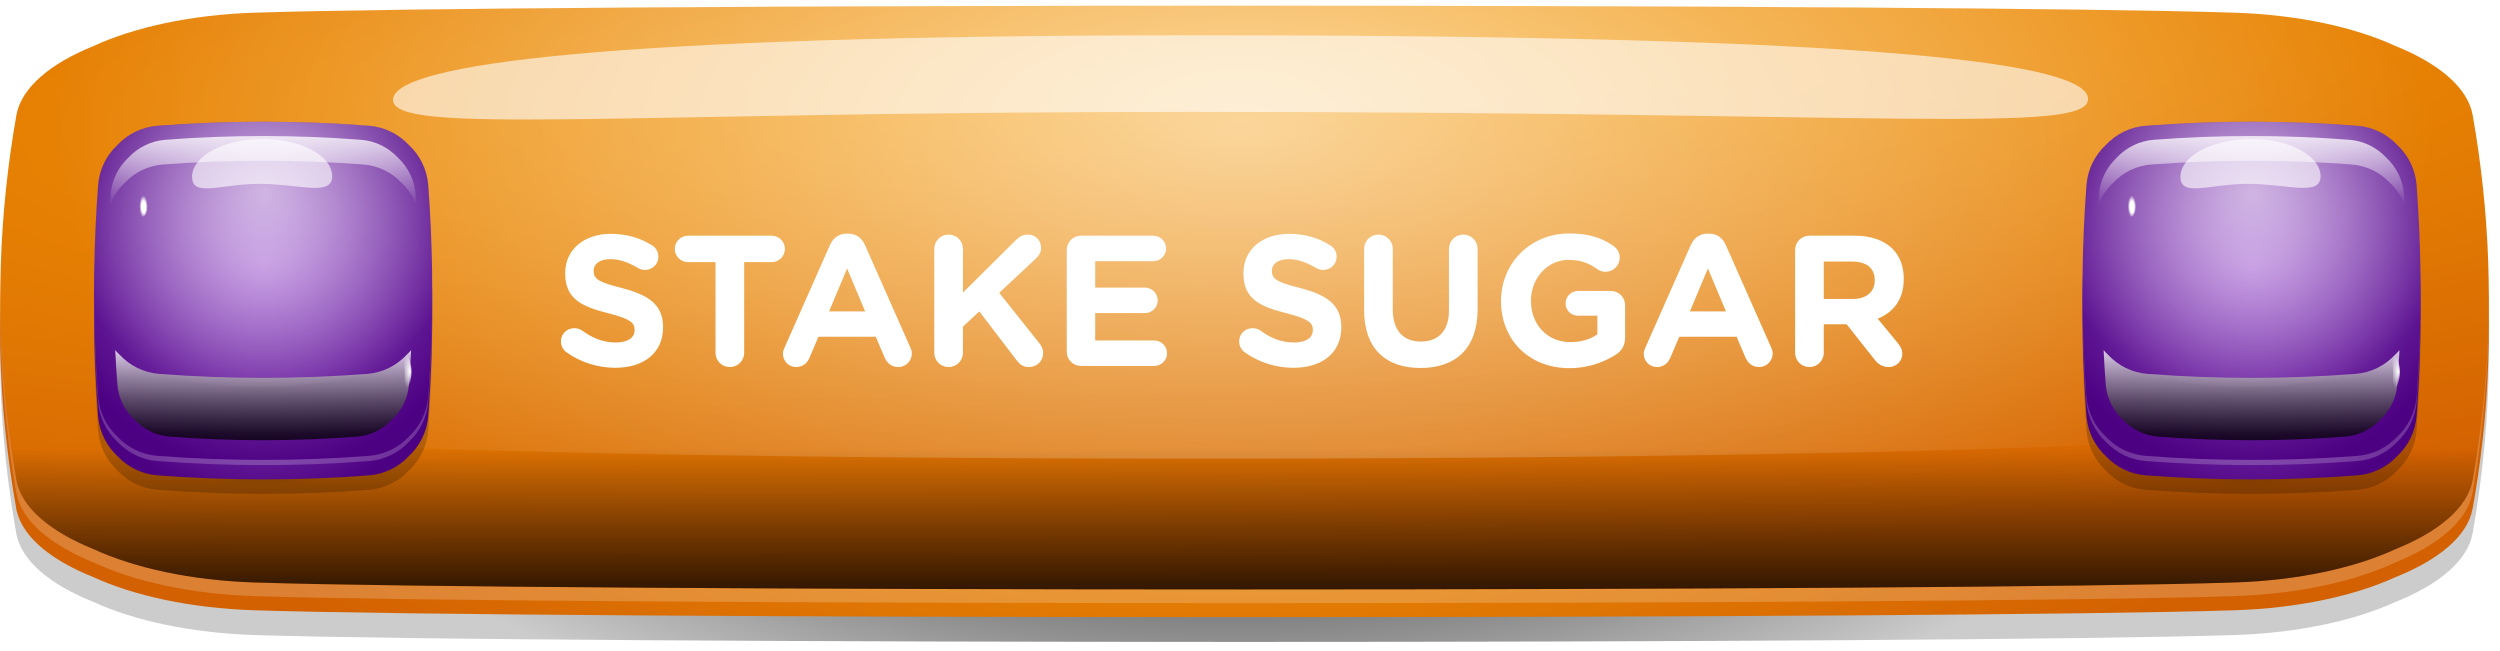 <svg width="215" height="56" viewBox="0 0 215 56" fill="none" xmlns="http://www.w3.org/2000/svg">
<path d="M214.031 31.172C214.031 32.373 213.981 33.572 213.921 34.782C213.801 37.153 213.581 39.523 213.261 41.892C213.081 43.222 212.881 44.553 212.641 45.883C212.221 48.212 209.741 50.282 205.991 51.773C202.491 53.373 197.651 54.432 192.181 54.612C167.911 55.403 46.141 55.403 21.861 54.612C16.391 54.432 11.551 53.373 8.051 51.773C4.301 50.282 1.821 48.212 1.401 45.883C1.241 45.002 1.101 44.123 0.971 43.242C0.581 40.653 0.311 38.053 0.161 35.462C0.071 33.992 0.021 32.513 0.011 31.043C-0.009 29.992 0.011 28.942 0.041 27.892V27.852C0.091 26.343 0.171 24.823 0.291 23.312C0.391 22.102 0.511 20.892 0.661 19.692C0.861 18.062 1.111 16.433 1.401 14.803C1.621 13.572 2.411 12.422 3.661 11.383C4.781 10.453 6.271 9.612 8.041 8.912C11.541 7.312 16.381 6.252 21.851 6.072C46.131 5.282 167.901 5.282 192.171 6.072C197.641 6.252 202.481 7.312 205.981 8.912C208.241 9.812 210.041 10.912 211.201 12.172C211.971 12.992 212.471 13.883 212.631 14.812C212.941 16.532 213.201 18.242 213.401 19.962C213.561 21.253 213.691 22.543 213.781 23.832C213.881 25.142 213.951 26.442 213.991 27.753C214.031 28.902 214.041 30.043 214.031 31.183V31.172Z" fill="url(#paint0_radial_2012_20836)"/>
<path d="M213.931 32.553C213.871 33.803 213.781 35.062 213.661 36.312C213.461 38.453 213.181 40.593 212.821 42.733C212.761 43.072 212.701 43.413 212.641 43.752C212.221 46.083 209.741 48.153 205.991 49.642C202.491 51.242 197.651 52.303 192.181 52.483C167.911 53.273 46.141 53.273 21.861 52.483C16.391 52.303 11.551 51.242 8.051 49.642C4.491 48.222 2.081 46.292 1.481 44.102C1.441 43.983 1.421 43.873 1.401 43.752C1.001 41.523 0.691 39.292 0.461 37.062C0.311 35.593 0.191 34.112 0.121 32.642C0.011 30.723 -0.019 28.802 0.011 26.872V26.843C0.021 26.372 0.031 25.892 0.051 25.422C0.091 24.082 0.171 22.753 0.271 21.413C0.461 18.962 0.761 16.503 1.161 14.053C1.241 13.592 1.311 13.123 1.401 12.662C1.821 10.332 4.301 8.262 8.051 6.772C11.551 5.172 16.391 4.112 21.861 3.932C46.141 3.142 167.911 3.142 192.181 3.932C197.651 4.112 202.491 5.172 205.991 6.772C209.741 8.262 212.221 10.332 212.641 12.662C212.751 13.273 212.851 13.883 212.951 14.492C213.321 16.812 213.591 19.133 213.781 21.453C213.891 22.892 213.971 24.332 214.011 25.773C214.011 26.003 214.031 26.233 214.031 26.473V26.552C214.071 28.552 214.031 30.552 213.931 32.542V32.553Z" fill="url(#paint1_radial_2012_20836)"/>
<g style="mix-blend-mode:hard-light" opacity="0.2">
<path d="M212.641 10.742C212.221 8.372 209.741 6.262 205.991 4.742C202.491 3.112 197.651 2.032 192.181 1.852C167.911 1.042 46.131 1.042 21.861 1.852C16.391 2.032 11.551 3.112 8.051 4.742C4.311 6.262 1.821 8.362 1.401 10.742C-0.449 21.282 -0.449 31.832 1.401 42.373C1.821 44.742 4.301 46.852 8.051 48.373C11.551 50.002 16.391 51.083 21.861 51.263C46.131 52.072 167.911 52.072 192.181 51.263C197.651 51.083 202.491 50.002 205.991 48.373C209.731 46.852 212.221 44.752 212.641 42.373C214.491 31.832 214.491 21.282 212.641 10.742Z" fill="white"/>
</g>
<path d="M213.511 35.233C213.291 37.252 213.001 39.263 212.651 41.282C212.231 43.642 209.751 45.722 206.001 47.233C202.501 48.843 197.661 49.913 192.191 50.093C167.921 50.892 46.141 50.892 21.871 50.093C16.401 49.913 11.561 48.843 8.061 47.233C4.311 45.722 1.831 43.642 1.411 41.282C1.081 39.422 0.811 37.553 0.601 35.682C-0.379 27.093 -0.109 18.492 1.411 9.902C1.831 7.552 4.311 5.462 8.061 3.952C11.561 2.342 16.401 1.272 21.871 1.092C46.141 0.292 167.921 0.292 192.191 1.092C197.661 1.272 202.501 2.342 206.001 3.952C209.751 5.462 212.231 7.542 212.651 9.902C214.141 18.343 214.441 26.793 213.511 35.233Z" fill="url(#paint2_radial_2012_20836)"/>
<g style="mix-blend-mode:soft-light" opacity="0.75">
<path d="M213.511 35.232C213.291 37.252 213.001 39.262 212.651 41.282C212.231 43.642 209.751 45.722 206.001 47.232C202.501 48.842 197.661 49.912 192.191 50.092C167.921 50.892 46.141 50.892 21.871 50.092C16.401 49.912 11.561 48.842 8.061 47.232C4.311 45.722 1.831 43.642 1.411 41.282C1.081 39.422 0.811 37.552 0.601 35.682C-0.379 27.092 -0.109 18.492 1.411 9.902C1.831 7.552 4.311 5.462 8.061 3.952C11.561 2.342 16.401 1.272 21.871 1.092C46.141 0.292 167.921 0.292 192.191 1.092C197.661 1.272 202.501 2.342 206.001 3.952C209.751 5.462 212.231 7.542 212.651 9.902C214.141 18.342 214.441 26.792 213.511 35.232Z" fill="url(#paint3_linear_2012_20836)"/>
</g>
<path style="mix-blend-mode:overlay" opacity="0.6" d="M214.031 25.793C214.031 26.023 214.031 26.253 214.031 26.483V26.562C214.031 26.953 214.011 27.343 214.001 27.742C213.971 28.863 213.921 29.973 213.841 31.082C213.811 31.543 213.771 31.992 213.741 32.453C213.681 33.163 213.611 33.883 213.531 34.602C213.521 34.703 213.511 34.803 213.501 34.903C212.681 35.023 211.871 35.153 211.061 35.263C206.771 35.892 202.481 36.443 198.191 36.932C196.681 37.102 195.161 37.263 193.651 37.422C167.891 40.042 44.591 40.142 18.771 37.583C17.401 37.453 16.031 37.303 14.651 37.153C10.781 36.733 6.911 36.242 3.041 35.693C2.221 35.583 1.411 35.462 0.601 35.343C0.601 35.303 0.601 35.252 0.581 35.212C0.481 34.312 0.391 33.422 0.321 32.523C0.271 31.992 0.241 31.462 0.201 30.942C0.131 29.922 0.081 28.913 0.051 27.892V27.852C0.051 27.532 0.031 27.203 0.021 26.883V26.852C0.021 26.383 0.001 25.922 0.001 25.453C0.001 24.773 0.001 24.093 0.031 23.413C0.051 22.782 0.071 22.152 0.101 21.523C0.121 20.983 0.151 20.453 0.191 19.913C0.311 18.012 0.491 16.113 0.741 14.213C0.831 13.533 0.921 12.863 1.021 12.182C1.141 11.393 1.271 10.592 1.411 9.792C1.831 7.462 4.311 5.392 8.061 3.902C11.561 2.302 16.401 1.242 21.871 1.062C46.151 0.272 167.921 0.272 192.191 1.062C197.661 1.242 202.511 2.302 206.001 3.902C209.751 5.392 212.231 7.462 212.651 9.792C212.831 10.773 212.991 11.752 213.131 12.723C213.221 13.363 213.311 13.992 213.381 14.633C213.611 16.462 213.781 18.293 213.891 20.122C213.921 20.593 213.941 21.052 213.961 21.523C214.001 22.312 214.021 23.093 214.041 23.883C214.041 24.512 214.041 25.142 214.041 25.773L214.031 25.793Z" fill="url(#paint4_radial_2012_20836)"/>
<g style="mix-blend-mode:soft-light" opacity="0.6">
<path d="M179.571 8.502C179.601 11.553 162.711 9.622 102.221 9.622C52.611 9.622 33.831 11.643 33.801 8.592C33.771 5.542 51.891 3.032 103.181 3.032C162.001 3.032 179.541 5.452 179.571 8.502Z" fill="white"/>
</g>
<path d="M52.911 31.63C51.439 31.63 49.951 31.182 48.703 30.286C48.431 30.094 48.239 29.742 48.239 29.358C48.239 28.718 48.751 28.222 49.391 28.222C49.711 28.222 49.935 28.334 50.095 28.446C50.943 29.07 51.871 29.454 52.959 29.454C53.967 29.454 54.575 29.054 54.575 28.398V28.366C54.575 27.742 54.191 27.422 52.319 26.942C50.063 26.366 48.607 25.742 48.607 23.518V23.486C48.607 21.454 50.239 20.11 52.527 20.11C53.887 20.11 55.071 20.462 56.079 21.102C56.351 21.262 56.623 21.598 56.623 22.078C56.623 22.718 56.111 23.214 55.471 23.214C55.231 23.214 55.039 23.15 54.847 23.038C54.031 22.558 53.263 22.286 52.495 22.286C51.551 22.286 51.055 22.718 51.055 23.262V23.294C51.055 24.03 51.535 24.27 53.471 24.766C55.743 25.358 57.023 26.174 57.023 28.126V28.158C57.023 30.382 55.327 31.63 52.911 31.63ZM61.535 30.334V22.542H59.167C58.543 22.542 58.031 22.03 58.031 21.406C58.031 20.782 58.543 20.27 59.167 20.27H66.367C66.991 20.27 67.503 20.782 67.503 21.406C67.503 22.03 66.991 22.542 66.367 22.542H63.999V30.334C63.999 31.022 63.455 31.566 62.767 31.566C62.079 31.566 61.535 31.022 61.535 30.334ZM67.331 30.414C67.331 30.238 67.395 30.062 67.475 29.886L71.379 21.07C71.651 20.462 72.147 20.094 72.819 20.094H72.963C73.635 20.094 74.115 20.462 74.387 21.07L78.291 29.886C78.371 30.062 78.419 30.222 78.419 30.382C78.419 31.038 77.907 31.566 77.251 31.566C76.675 31.566 76.291 31.23 76.067 30.718L75.315 28.958H70.387L69.603 30.798C69.395 31.278 68.979 31.566 68.467 31.566C67.827 31.566 67.331 31.054 67.331 30.414ZM71.299 26.782H74.403L72.851 23.086L71.299 26.782ZM80.349 30.334V21.406C80.349 20.718 80.893 20.174 81.581 20.174C82.269 20.174 82.813 20.718 82.813 21.406V25.166L87.357 20.654C87.661 20.35 87.965 20.174 88.397 20.174C89.085 20.174 89.533 20.702 89.533 21.31C89.533 21.694 89.357 21.982 89.085 22.238L85.933 25.182L89.373 29.502C89.565 29.742 89.709 29.998 89.709 30.366C89.709 31.054 89.181 31.566 88.461 31.566C87.981 31.566 87.693 31.326 87.421 30.974L84.221 26.782L82.813 28.094V30.334C82.813 31.022 82.269 31.566 81.581 31.566C80.893 31.566 80.349 31.022 80.349 30.334ZM92.972 31.47C92.284 31.47 91.74 30.926 91.74 30.238V21.502C91.74 20.814 92.284 20.27 92.972 20.27H99.18C99.788 20.27 100.284 20.766 100.284 21.374C100.284 21.982 99.788 22.462 99.18 22.462H94.188V24.734H98.46C99.068 24.734 99.564 25.23 99.564 25.838C99.564 26.446 99.068 26.926 98.46 26.926H94.188V29.278H99.26C99.868 29.278 100.364 29.774 100.364 30.382C100.364 30.99 99.868 31.47 99.26 31.47H92.972ZM111.239 31.63C109.767 31.63 108.279 31.182 107.031 30.286C106.759 30.094 106.567 29.742 106.567 29.358C106.567 28.718 107.079 28.222 107.719 28.222C108.039 28.222 108.263 28.334 108.423 28.446C109.271 29.07 110.199 29.454 111.287 29.454C112.295 29.454 112.903 29.054 112.903 28.398V28.366C112.903 27.742 112.519 27.422 110.647 26.942C108.391 26.366 106.935 25.742 106.935 23.518V23.486C106.935 21.454 108.567 20.11 110.855 20.11C112.215 20.11 113.399 20.462 114.407 21.102C114.679 21.262 114.951 21.598 114.951 22.078C114.951 22.718 114.439 23.214 113.799 23.214C113.559 23.214 113.367 23.15 113.175 23.038C112.359 22.558 111.591 22.286 110.823 22.286C109.879 22.286 109.383 22.718 109.383 23.262V23.294C109.383 24.03 109.863 24.27 111.799 24.766C114.071 25.358 115.351 26.174 115.351 28.126V28.158C115.351 30.382 113.655 31.63 111.239 31.63ZM122.162 31.646C119.154 31.646 117.314 29.966 117.314 26.67V21.406C117.314 20.718 117.858 20.174 118.546 20.174C119.234 20.174 119.778 20.718 119.778 21.406V26.606C119.778 28.43 120.69 29.374 122.194 29.374C123.698 29.374 124.61 28.462 124.61 26.686V21.406C124.61 20.718 125.154 20.174 125.842 20.174C126.53 20.174 127.074 20.718 127.074 21.406V26.59C127.074 29.982 125.17 31.646 122.162 31.646ZM134.975 31.662C131.487 31.662 129.087 29.214 129.087 25.902V25.87C129.087 22.686 131.567 20.078 134.959 20.078C136.655 20.078 137.775 20.462 138.783 21.166C139.023 21.342 139.295 21.678 139.295 22.158C139.295 22.83 138.751 23.374 138.079 23.374C137.727 23.374 137.503 23.246 137.327 23.118C136.655 22.638 135.935 22.35 134.879 22.35C133.087 22.35 131.663 23.934 131.663 25.838V25.87C131.663 27.918 133.071 29.422 135.055 29.422C135.951 29.422 136.751 29.198 137.375 28.75V27.15H135.711C135.119 27.15 134.639 26.686 134.639 26.094C134.639 25.502 135.119 25.022 135.711 25.022H138.527C139.215 25.022 139.759 25.566 139.759 26.254V28.974C139.759 29.694 139.487 30.19 138.895 30.542C137.983 31.102 136.655 31.662 134.975 31.662ZM141.362 30.414C141.362 30.238 141.426 30.062 141.506 29.886L145.41 21.07C145.682 20.462 146.178 20.094 146.85 20.094H146.994C147.666 20.094 148.146 20.462 148.418 21.07L152.322 29.886C152.402 30.062 152.45 30.222 152.45 30.382C152.45 31.038 151.938 31.566 151.282 31.566C150.706 31.566 150.322 31.23 150.098 30.718L149.346 28.958H144.418L143.634 30.798C143.426 31.278 143.01 31.566 142.498 31.566C141.858 31.566 141.362 31.054 141.362 30.414ZM145.33 26.782H148.434L146.882 23.086L145.33 26.782ZM154.38 30.334V21.502C154.38 20.814 154.924 20.27 155.612 20.27H159.5C160.924 20.27 162.028 20.67 162.764 21.406C163.388 22.03 163.724 22.91 163.724 23.966V23.998C163.724 25.758 162.844 26.846 161.484 27.406L163.196 29.486C163.436 29.79 163.596 30.046 163.596 30.43C163.596 31.118 163.02 31.566 162.428 31.566C161.868 31.566 161.5 31.294 161.212 30.926L158.812 27.886H156.844V30.334C156.844 31.022 156.3 31.566 155.612 31.566C154.924 31.566 154.38 31.022 154.38 30.334ZM156.844 25.71H159.34C160.54 25.71 161.228 25.07 161.228 24.126V24.094C161.228 23.038 160.492 22.494 159.292 22.494H156.844V25.71Z" fill="white"/>
<path d="M37.171 28.416C37.169 29.119 37.16 29.822 37.144 30.525C37.114 31.911 37.059 33.296 36.98 34.682C36.936 35.461 36.885 36.24 36.825 37.018C36.72 38.383 36.1 39.592 35.165 40.464C34.293 41.399 33.084 42.019 31.719 42.123C25.66 42.586 19.602 42.586 13.542 42.123C12.177 42.019 10.969 41.399 10.096 40.464C9.161 39.592 8.541 38.383 8.437 37.018C8.399 36.503 8.362 35.988 8.33 35.473C8.234 33.956 8.166 32.44 8.129 30.924C8.107 30.062 8.095 29.201 8.092 28.34C8.089 27.726 8.092 27.112 8.1 26.5V26.476C8.111 25.591 8.131 24.706 8.162 23.823C8.186 23.116 8.216 22.41 8.254 21.704C8.304 20.75 8.365 19.795 8.437 18.841C8.492 18.123 8.69 17.448 9.002 16.842C9.281 16.297 9.654 15.808 10.096 15.395C10.969 14.46 12.177 13.84 13.542 13.735C19.602 13.273 25.66 13.273 31.719 13.735C33.084 13.84 34.293 14.46 35.165 15.395C35.729 15.92 36.178 16.568 36.468 17.299C36.66 17.78 36.784 18.299 36.825 18.841C36.901 19.845 36.966 20.85 37.016 21.854C37.055 22.608 37.087 23.363 37.111 24.116C37.136 24.88 37.153 25.644 37.163 26.407V26.414C37.171 27.081 37.174 27.749 37.171 28.416Z" fill="url(#paint5_radial_2012_20836)"/>
<path d="M37.145 29.226C37.13 29.96 37.108 30.694 37.078 31.427C37.028 32.678 36.959 33.931 36.869 35.183C36.855 35.382 36.84 35.58 36.825 35.777C36.72 37.141 36.1 38.35 35.165 39.222C34.293 40.157 33.084 40.777 31.719 40.882C25.66 41.344 19.602 41.344 13.542 40.882C12.177 40.777 10.969 40.157 10.096 39.222C9.209 38.393 8.605 37.262 8.457 35.982C8.449 35.915 8.442 35.846 8.437 35.777C8.337 34.474 8.26 33.17 8.204 31.867C8.166 31.005 8.137 30.142 8.12 29.28C8.094 28.155 8.086 27.031 8.094 25.907V25.892C8.096 25.615 8.099 25.339 8.102 25.061C8.112 24.28 8.131 23.499 8.157 22.718C8.205 21.283 8.279 19.846 8.379 18.41C8.397 18.14 8.416 17.869 8.437 17.599C8.541 16.234 9.161 15.025 10.096 14.153C10.969 13.219 12.177 12.598 13.542 12.494C19.602 12.032 25.66 12.032 31.719 12.494C33.084 12.598 34.293 13.219 35.165 14.153C36.1 15.025 36.72 16.234 36.825 17.599C36.853 17.955 36.878 18.313 36.901 18.669C36.994 20.025 37.061 21.381 37.108 22.738C37.135 23.58 37.154 24.423 37.164 25.265C37.165 25.401 37.168 25.536 37.169 25.672V25.72C37.178 26.889 37.169 28.058 37.145 29.226Z" fill="url(#paint6_radial_2012_20836)"/>
<g style="mix-blend-mode:hard-light" opacity="0.2">
<path d="M36.825 16.37C36.721 15.005 36.101 13.797 35.166 12.924C34.294 11.989 33.085 11.369 31.72 11.266C25.662 10.803 19.602 10.803 13.543 11.266C12.179 11.369 10.97 11.989 10.097 12.924C9.162 13.797 8.542 15.005 8.439 16.37C7.976 22.429 7.976 28.489 8.439 34.547C8.542 35.912 9.162 37.121 10.097 37.993C10.97 38.928 12.179 39.548 13.543 39.652C19.602 40.114 25.662 40.114 31.72 39.652C33.085 39.548 34.294 38.928 35.166 37.993C36.101 37.121 36.721 35.912 36.825 34.547C37.288 28.489 37.288 22.429 36.825 16.37Z" fill="white"/>
</g>
<path d="M37.04 30.597C36.985 31.765 36.914 32.932 36.825 34.1C36.721 35.465 36.101 36.673 35.166 37.546C34.294 38.481 33.085 39.101 31.72 39.205C25.662 39.668 19.602 39.668 13.543 39.205C12.179 39.101 10.97 38.481 10.097 37.546C9.162 36.673 8.542 35.465 8.439 34.1C8.356 33.02 8.289 31.939 8.235 30.857C7.99 25.879 8.059 20.9 8.439 15.922C8.542 14.558 9.162 13.349 10.097 12.476C10.97 11.542 12.179 10.922 13.543 10.817C19.602 10.354 25.662 10.354 31.72 10.817C33.085 10.922 34.294 11.542 35.166 12.476C36.101 13.349 36.721 14.558 36.825 15.922C37.198 20.814 37.271 25.705 37.04 30.597Z" fill="url(#paint7_radial_2012_20836)"/>
<g style="mix-blend-mode:overlay" opacity="0.8" filter="url(#filter0_f_2012_20836)">
<path d="M10.779 15.678C11.604 14.815 12.746 14.242 14.037 14.145C19.767 13.718 25.495 13.718 31.225 14.145C32.517 14.243 33.659 14.815 34.484 15.678C35.085 16.227 35.548 16.919 35.814 17.701C35.793 17.38 35.773 17.059 35.748 16.738C35.651 15.478 35.079 14.36 34.215 13.553C33.409 12.691 32.291 12.117 31.03 12.021C25.43 11.593 19.832 11.593 14.232 12.021C12.971 12.118 11.854 12.691 11.047 13.553C10.184 14.36 9.61 15.477 9.515 16.738C9.49 17.059 9.471 17.38 9.449 17.7C9.715 16.918 10.177 16.227 10.779 15.678Z" fill="url(#paint8_linear_2012_20836)"/>
</g>
<g style="mix-blend-mode:soft-light" opacity="0.75" filter="url(#filter1_f_2012_20836)">
<path d="M34.958 30.524C34.1 31.442 32.911 32.052 31.569 32.155C25.61 32.61 19.653 32.61 13.695 32.155C12.352 32.052 11.164 31.442 10.306 30.524C10.166 30.392 10.035 30.254 9.91 30.109C9.957 31.086 10.017 32.063 10.092 33.041C10.185 34.247 10.732 35.315 11.559 36.086C12.33 36.912 13.397 37.459 14.603 37.552C19.957 37.961 25.309 37.961 30.663 37.552C31.869 37.459 32.937 36.912 33.708 36.086C34.534 35.315 35.081 34.247 35.174 33.041C35.249 32.063 35.309 31.086 35.356 30.109C35.231 30.254 35.1 30.394 34.96 30.524H34.958Z" fill="url(#paint9_linear_2012_20836)"/>
</g>
<path style="mix-blend-mode:overlay" opacity="0.6" d="M37.17 25.271C37.17 25.405 37.17 25.539 37.17 25.673V25.72C37.169 25.949 37.166 26.179 37.164 26.407V26.414C37.156 27.064 37.144 27.714 37.125 28.364C37.118 28.631 37.109 28.899 37.1 29.167C37.085 29.585 37.068 30.004 37.049 30.422C37.046 30.481 37.044 30.54 37.041 30.599C36.838 30.671 36.635 30.742 36.431 30.811C35.36 31.177 34.289 31.501 33.219 31.786C32.842 31.886 32.463 31.981 32.085 32.071C25.654 33.603 19.216 33.661 12.77 32.166C12.427 32.087 12.085 32.004 11.742 31.915C10.777 31.667 9.811 31.384 8.845 31.064C8.641 30.997 8.439 30.929 8.235 30.859C8.235 30.834 8.232 30.809 8.231 30.784C8.206 30.26 8.184 29.735 8.166 29.21C8.155 28.901 8.146 28.592 8.137 28.284C8.121 27.689 8.109 27.095 8.101 26.5V26.476C8.099 26.286 8.096 26.098 8.095 25.908V25.893C8.092 25.62 8.091 25.348 8.091 25.075C8.091 24.679 8.094 24.281 8.098 23.884C8.101 23.515 8.106 23.146 8.114 22.778C8.119 22.464 8.126 22.151 8.135 21.838C8.165 20.728 8.21 19.616 8.271 18.507C8.292 18.11 8.316 17.715 8.341 17.319C8.37 16.854 8.404 16.388 8.439 15.923C8.542 14.559 9.162 13.351 10.097 12.477C10.97 11.543 12.179 10.923 13.543 10.818C19.603 10.356 25.662 10.356 31.72 10.818C33.087 10.923 34.295 11.543 35.168 12.477C36.103 13.351 36.723 14.559 36.826 15.923C36.87 16.495 36.91 17.068 36.945 17.639C36.968 18.012 36.989 18.384 37.008 18.757C37.065 19.828 37.106 20.898 37.134 21.968C37.141 22.24 37.146 22.514 37.151 22.786C37.16 23.246 37.166 23.706 37.17 24.168C37.173 24.536 37.173 24.904 37.17 25.271Z" fill="url(#paint10_radial_2012_20836)"/>
<g style="mix-blend-mode:soft-light" opacity="0.6">
<path d="M28.569 15.157C28.577 16.938 25.619 15.795 22.292 15.81C18.965 15.825 16.528 16.992 16.52 15.21C16.511 13.429 19.203 11.973 22.531 11.958C25.858 11.943 28.562 13.376 28.569 15.157Z" fill="white"/>
</g>
<path d="M30.682 13.319C30.731 13.014 30.392 12.705 29.923 12.63C29.455 12.554 29.036 12.741 28.987 13.046C28.938 13.351 29.277 13.66 29.745 13.735C30.214 13.811 30.633 13.624 30.682 13.319Z" fill="url(#paint11_radial_2012_20836)"/>
<path d="M31.893 13.558C31.919 13.394 31.737 13.228 31.485 13.187C31.234 13.147 31.009 13.247 30.982 13.411C30.956 13.576 31.138 13.742 31.39 13.782C31.641 13.822 31.866 13.722 31.893 13.558Z" fill="url(#paint12_radial_2012_20836)"/>
<path d="M35.39 31.977C35.39 32.885 34.974 33.621 34.731 33.621C34.489 33.621 34.805 33.082 34.805 32.175C34.805 31.267 34.489 30.334 34.731 30.334C34.974 30.334 35.39 31.07 35.39 31.977Z" fill="url(#paint13_radial_2012_20836)"/>
<path d="M34.629 18.075C34.969 18.012 35.167 17.54 35.071 17.02C34.976 16.5 34.623 16.129 34.284 16.191C33.944 16.253 33.747 16.726 33.842 17.246C33.937 17.766 34.29 18.137 34.629 18.075Z" fill="url(#paint14_radial_2012_20836)"/>
<path d="M34.829 19.434C35.011 19.401 35.118 19.147 35.067 18.867C35.015 18.587 34.826 18.388 34.643 18.421C34.46 18.455 34.354 18.709 34.405 18.988C34.456 19.268 34.646 19.468 34.829 19.434Z" fill="url(#paint15_radial_2012_20836)"/>
<path d="M21.079 13.117C21.089 13.348 16.788 13.202 15.242 13.445C12.104 13.939 12.799 15.84 12.351 15.814C11.903 15.788 11.564 13.296 15.19 12.938C18.402 12.62 21.069 12.886 21.079 13.117Z" fill="url(#paint16_radial_2012_20836)"/>
<path d="M12.716 17.663C12.741 17.119 12.581 16.67 12.359 16.66C12.137 16.65 11.936 17.082 11.911 17.626C11.886 18.169 12.046 18.618 12.268 18.628C12.49 18.638 12.691 18.206 12.716 17.663Z" fill="url(#paint17_radial_2012_20836)"/>
<path d="M208.171 28.416C208.169 29.119 208.16 29.822 208.144 30.525C208.114 31.911 208.059 33.296 207.98 34.682C207.936 35.461 207.885 36.24 207.825 37.018C207.72 38.383 207.1 39.592 206.165 40.464C205.293 41.399 204.084 42.019 202.719 42.123C196.661 42.586 190.602 42.586 184.542 42.123C183.177 42.019 181.969 41.399 181.096 40.464C180.161 39.592 179.541 38.383 179.437 37.018C179.399 36.503 179.362 35.988 179.33 35.473C179.234 33.956 179.166 32.44 179.129 30.924C179.107 30.062 179.095 29.201 179.092 28.34C179.089 27.726 179.092 27.112 179.1 26.5V26.476C179.111 25.591 179.131 24.706 179.162 23.823C179.186 23.116 179.216 22.41 179.254 21.704C179.304 20.75 179.365 19.795 179.437 18.841C179.492 18.123 179.69 17.448 180.002 16.842C180.281 16.297 180.654 15.808 181.096 15.395C181.969 14.46 183.177 13.84 184.542 13.735C190.602 13.273 196.661 13.273 202.719 13.735C204.084 13.84 205.293 14.46 206.165 15.395C206.729 15.92 207.178 16.568 207.468 17.299C207.66 17.78 207.784 18.299 207.825 18.841C207.901 19.845 207.966 20.85 208.016 21.854C208.055 22.608 208.088 23.363 208.111 24.116C208.136 24.88 208.153 25.644 208.163 26.407V26.414C208.171 27.081 208.174 27.749 208.171 28.416Z" fill="url(#paint18_radial_2012_20836)"/>
<path d="M208.145 29.226C208.13 29.96 208.108 30.694 208.078 31.427C208.028 32.678 207.959 33.931 207.869 35.183C207.855 35.382 207.84 35.58 207.825 35.777C207.72 37.141 207.1 38.35 206.165 39.222C205.293 40.157 204.084 40.777 202.719 40.882C196.661 41.344 190.602 41.344 184.542 40.882C183.177 40.777 181.969 40.157 181.096 39.222C180.209 38.393 179.605 37.262 179.457 35.982C179.449 35.915 179.442 35.846 179.437 35.777C179.337 34.474 179.26 33.17 179.204 31.867C179.166 31.005 179.137 30.142 179.12 29.28C179.094 28.155 179.086 27.031 179.094 25.907V25.892C179.096 25.615 179.099 25.339 179.102 25.061C179.112 24.28 179.131 23.499 179.157 22.718C179.205 21.283 179.279 19.846 179.379 18.41C179.397 18.14 179.416 17.869 179.437 17.599C179.541 16.234 180.161 15.025 181.096 14.153C181.969 13.219 183.177 12.598 184.542 12.494C190.602 12.032 196.661 12.032 202.719 12.494C204.084 12.598 205.293 13.219 206.165 14.153C207.1 15.025 207.72 16.234 207.825 17.599C207.853 17.955 207.878 18.313 207.901 18.669C207.994 20.025 208.061 21.381 208.108 22.738C208.135 23.58 208.154 24.423 208.164 25.265C208.165 25.401 208.168 25.536 208.169 25.672V25.72C208.178 26.889 208.169 28.058 208.145 29.226Z" fill="url(#paint19_radial_2012_20836)"/>
<g style="mix-blend-mode:hard-light" opacity="0.2">
<path d="M207.825 16.37C207.721 15.005 207.101 13.797 206.166 12.924C205.294 11.989 204.085 11.369 202.72 11.266C196.662 10.803 190.602 10.803 184.544 11.266C183.179 11.369 181.97 11.989 181.097 12.924C180.162 13.797 179.542 15.005 179.439 16.37C178.976 22.429 178.976 28.489 179.439 34.547C179.542 35.912 180.162 37.121 181.097 37.993C181.97 38.928 183.179 39.548 184.544 39.652C190.602 40.114 196.662 40.114 202.72 39.652C204.085 39.548 205.294 38.928 206.166 37.993C207.101 37.121 207.721 35.912 207.825 34.547C208.288 28.489 208.288 22.429 207.825 16.37Z" fill="white"/>
</g>
<path d="M208.04 30.597C207.985 31.765 207.914 32.932 207.825 34.1C207.721 35.465 207.101 36.673 206.166 37.546C205.294 38.481 204.085 39.101 202.72 39.205C196.662 39.668 190.602 39.668 184.544 39.205C183.179 39.101 181.97 38.481 181.097 37.546C180.162 36.673 179.543 35.465 179.439 34.1C179.356 33.02 179.289 31.939 179.235 30.857C178.99 25.879 179.059 20.9 179.439 15.922C179.543 14.558 180.162 13.349 181.097 12.476C181.97 11.542 183.179 10.922 184.544 10.817C190.602 10.354 196.662 10.354 202.72 10.817C204.085 10.922 205.294 11.542 206.166 12.476C207.101 13.349 207.721 14.558 207.825 15.922C208.198 20.814 208.271 25.705 208.04 30.597Z" fill="url(#paint20_radial_2012_20836)"/>
<g style="mix-blend-mode:overlay" opacity="0.8" filter="url(#filter2_f_2012_20836)">
<path d="M181.779 15.678C182.604 14.815 183.746 14.242 185.037 14.145C190.767 13.718 196.496 13.718 202.225 14.145C203.516 14.243 204.659 14.815 205.484 15.678C206.085 16.227 206.548 16.919 206.814 17.701C206.793 17.38 206.773 17.059 206.748 16.738C206.651 15.478 206.079 14.36 205.215 13.553C204.409 12.691 203.292 12.117 202.03 12.021C196.431 11.593 190.832 11.593 185.232 12.021C183.971 12.118 182.854 12.691 182.047 13.553C181.184 14.36 180.61 15.477 180.515 16.738C180.49 17.059 180.471 17.38 180.449 17.7C180.715 16.918 181.177 16.227 181.779 15.678Z" fill="url(#paint21_linear_2012_20836)"/>
</g>
<g style="mix-blend-mode:soft-light" opacity="0.75" filter="url(#filter3_f_2012_20836)">
<path d="M205.958 30.524C205.1 31.442 203.911 32.052 202.569 32.155C196.611 32.61 190.653 32.61 184.695 32.155C183.352 32.052 182.164 31.442 181.306 30.524C181.166 30.392 181.035 30.254 180.91 30.109C180.957 31.086 181.017 32.063 181.092 33.041C181.185 34.247 181.732 35.315 182.559 36.086C183.33 36.912 184.397 37.459 185.603 37.552C190.957 37.961 196.309 37.961 201.663 37.552C202.869 37.459 203.936 36.912 204.708 36.086C205.534 35.315 206.081 34.247 206.174 33.041C206.249 32.063 206.309 31.086 206.356 30.109C206.231 30.254 206.1 30.394 205.96 30.524H205.958Z" fill="url(#paint22_linear_2012_20836)"/>
</g>
<path style="mix-blend-mode:overlay" opacity="0.6" d="M208.17 25.271C208.17 25.405 208.17 25.539 208.17 25.673V25.72C208.169 25.949 208.166 26.179 208.164 26.407V26.414C208.156 27.064 208.144 27.714 208.125 28.364C208.118 28.631 208.109 28.899 208.1 29.167C208.085 29.585 208.068 30.004 208.049 30.422C208.046 30.481 208.044 30.54 208.041 30.599C207.838 30.671 207.635 30.742 207.431 30.811C206.36 31.177 205.289 31.501 204.219 31.786C203.842 31.886 203.463 31.981 203.085 32.071C196.654 33.603 190.216 33.661 183.77 32.166C183.427 32.087 183.085 32.004 182.742 31.915C181.777 31.667 180.811 31.384 179.845 31.064C179.641 30.997 179.439 30.929 179.235 30.859C179.235 30.834 179.232 30.809 179.231 30.784C179.206 30.26 179.184 29.735 179.166 29.21C179.155 28.901 179.146 28.592 179.137 28.284C179.121 27.689 179.109 27.095 179.101 26.5V26.476C179.099 26.286 179.096 26.098 179.095 25.908V25.893C179.092 25.62 179.091 25.348 179.091 25.075C179.091 24.679 179.094 24.281 179.097 23.884C179.101 23.515 179.106 23.146 179.114 22.778C179.119 22.464 179.126 22.151 179.135 21.838C179.165 20.728 179.21 19.616 179.271 18.507C179.292 18.11 179.316 17.715 179.341 17.319C179.37 16.854 179.404 16.388 179.439 15.923C179.542 14.559 180.162 13.351 181.097 12.477C181.97 11.543 183.179 10.923 184.544 10.818C190.603 10.356 196.662 10.356 202.72 10.818C204.087 10.923 205.295 11.543 206.168 12.477C207.103 13.351 207.723 14.559 207.826 15.923C207.87 16.495 207.91 17.068 207.945 17.639C207.968 18.012 207.989 18.384 208.008 18.757C208.065 19.828 208.106 20.898 208.134 21.968C208.141 22.24 208.146 22.514 208.151 22.786C208.16 23.246 208.166 23.706 208.17 24.168C208.173 24.536 208.173 24.904 208.17 25.271Z" fill="url(#paint23_radial_2012_20836)"/>
<g style="mix-blend-mode:soft-light" opacity="0.6">
<path d="M199.569 15.157C199.577 16.938 196.619 15.795 193.292 15.81C189.965 15.825 187.528 16.992 187.52 15.21C187.511 13.429 190.203 11.973 193.531 11.958C196.858 11.943 199.562 13.376 199.569 15.157Z" fill="white"/>
</g>
<path d="M201.682 13.319C201.731 13.014 201.392 12.705 200.923 12.63C200.455 12.554 200.036 12.741 199.987 13.046C199.937 13.351 200.277 13.66 200.745 13.735C201.214 13.811 201.633 13.624 201.682 13.319Z" fill="url(#paint24_radial_2012_20836)"/>
<path d="M202.893 13.558C202.919 13.394 202.737 13.228 202.485 13.187C202.234 13.147 202.009 13.247 201.982 13.411C201.956 13.576 202.138 13.742 202.39 13.782C202.641 13.822 202.867 13.722 202.893 13.558Z" fill="url(#paint25_radial_2012_20836)"/>
<path d="M206.39 31.977C206.39 32.885 205.974 33.621 205.731 33.621C205.489 33.621 205.805 33.082 205.805 32.175C205.805 31.267 205.489 30.334 205.731 30.334C205.974 30.334 206.39 31.07 206.39 31.977Z" fill="url(#paint26_radial_2012_20836)"/>
<path d="M205.629 18.075C205.969 18.012 206.167 17.54 206.071 17.02C205.976 16.5 205.624 16.129 205.284 16.191C204.945 16.253 204.747 16.726 204.842 17.246C204.937 17.766 205.29 18.137 205.629 18.075Z" fill="url(#paint27_radial_2012_20836)"/>
<path d="M205.829 19.434C206.011 19.401 206.118 19.147 206.067 18.867C206.015 18.587 205.826 18.388 205.643 18.421C205.46 18.455 205.354 18.709 205.405 18.989C205.456 19.268 205.646 19.468 205.829 19.434Z" fill="url(#paint28_radial_2012_20836)"/>
<path d="M192.079 13.117C192.089 13.348 187.788 13.202 186.242 13.445C183.104 13.939 183.799 15.84 183.351 15.814C182.904 15.788 182.564 13.296 186.19 12.938C189.402 12.62 192.069 12.886 192.079 13.117Z" fill="url(#paint29_radial_2012_20836)"/>
<path d="M183.716 17.663C183.74 17.119 183.581 16.67 183.359 16.66C183.137 16.65 182.936 17.082 182.911 17.626C182.886 18.169 183.046 18.618 183.268 18.628C183.49 18.638 183.691 18.206 183.716 17.663Z" fill="url(#paint30_radial_2012_20836)"/>
<defs>
<filter id="filter0_f_2012_20836" x="1.449" y="3.7" width="42.365" height="22.002" filterUnits="userSpaceOnUse" color-interpolation-filters="sRGB">
<feFlood flood-opacity="0" result="BackgroundImageFix"/>
<feBlend mode="normal" in="SourceGraphic" in2="BackgroundImageFix" result="shape"/>
<feGaussianBlur stdDeviation="4" result="effect1_foregroundBlur_2012_20836"/>
</filter>
<filter id="filter1_f_2012_20836" x="1.91" y="22.109" width="41.447" height="23.75" filterUnits="userSpaceOnUse" color-interpolation-filters="sRGB">
<feFlood flood-opacity="0" result="BackgroundImageFix"/>
<feBlend mode="normal" in="SourceGraphic" in2="BackgroundImageFix" result="shape"/>
<feGaussianBlur stdDeviation="4" result="effect1_foregroundBlur_2012_20836"/>
</filter>
<filter id="filter2_f_2012_20836" x="172.449" y="3.7" width="42.365" height="22.002" filterUnits="userSpaceOnUse" color-interpolation-filters="sRGB">
<feFlood flood-opacity="0" result="BackgroundImageFix"/>
<feBlend mode="normal" in="SourceGraphic" in2="BackgroundImageFix" result="shape"/>
<feGaussianBlur stdDeviation="4" result="effect1_foregroundBlur_2012_20836"/>
</filter>
<filter id="filter3_f_2012_20836" x="172.91" y="22.109" width="41.447" height="23.75" filterUnits="userSpaceOnUse" color-interpolation-filters="sRGB">
<feFlood flood-opacity="0" result="BackgroundImageFix"/>
<feBlend mode="normal" in="SourceGraphic" in2="BackgroundImageFix" result="shape"/>
<feGaussianBlur stdDeviation="4" result="effect1_foregroundBlur_2012_20836"/>
</filter>
<radialGradient id="paint0_radial_2012_20836" cx="0" cy="0" r="1" gradientUnits="userSpaceOnUse" gradientTransform="translate(105.847 30.386) scale(98.381 42.163)">
<stop/>
<stop offset="0.84" stop-opacity="0.2"/>
</radialGradient>
<radialGradient id="paint1_radial_2012_20836" cx="0" cy="0" r="1" gradientUnits="userSpaceOnUse" gradientTransform="translate(105.847 28.264) scale(98.381 42.163)">
<stop stop-color="#F79D06"/>
<stop offset="0.98" stop-color="#D36101"/>
</radialGradient>
<radialGradient id="paint2_radial_2012_20836" cx="0" cy="0" r="1" gradientUnits="userSpaceOnUse" gradientTransform="translate(106.412 6.602) rotate(-92.49) scale(43.917 229.169)">
<stop stop-color="#F79D06"/>
<stop offset="0.98" stop-color="#D36101"/>
</radialGradient>
<linearGradient id="paint3_linear_2012_20836" x1="108.32" y1="50.477" x2="108.32" y2="38.583" gradientUnits="userSpaceOnUse">
<stop/>
<stop offset="1" stop-opacity="0"/>
</linearGradient>
<radialGradient id="paint4_radial_2012_20836" cx="0" cy="0" r="1" gradientUnits="userSpaceOnUse" gradientTransform="translate(106.679 10.989) scale(101.795 43.627)">
<stop stop-color="white"/>
<stop offset="1" stop-color="white" stop-opacity="0"/>
</radialGradient>
<radialGradient id="paint5_radial_2012_20836" cx="0" cy="0" r="1" gradientUnits="userSpaceOnUse" gradientTransform="translate(22.632 27.929) scale(16.664)">
<stop/>
<stop offset="0.84" stop-opacity="0.2"/>
</radialGradient>
<radialGradient id="paint6_radial_2012_20836" cx="0" cy="0" r="1" gradientUnits="userSpaceOnUse" gradientTransform="translate(22.632 26.688) scale(16.664)">
<stop stop-color="#A767D3"/>
<stop offset="0.4" stop-color="#8440B4"/>
<stop offset="1" stop-color="#4C0082"/>
</radialGradient>
<radialGradient id="paint7_radial_2012_20836" cx="0" cy="0" r="1" gradientUnits="userSpaceOnUse" gradientTransform="translate(22.73 22.67) rotate(-91.08) scale(17.791 18.502)">
<stop stop-color="#A767D3"/>
<stop offset="0.4" stop-color="#8440B4"/>
<stop offset="1" stop-color="#4C0082"/>
</radialGradient>
<linearGradient id="paint8_linear_2012_20836" x1="22.632" y1="17.701" x2="22.632" y2="11.699" gradientUnits="userSpaceOnUse">
<stop stop-color="white" stop-opacity="0"/>
<stop offset="1" stop-color="white"/>
</linearGradient>
<linearGradient id="paint9_linear_2012_20836" x1="22.632" y1="37.858" x2="22.632" y2="30.109" gradientUnits="userSpaceOnUse">
<stop/>
<stop offset="0.09" stop-color="#0C0C0C"/>
<stop offset="0.24" stop-color="#2C2C2C"/>
<stop offset="0.46" stop-color="#616161"/>
<stop offset="0.71" stop-color="#AAAAAA"/>
<stop offset="0.98" stop-color="white"/>
</linearGradient>
<radialGradient id="paint10_radial_2012_20836" cx="0" cy="0" r="1" gradientUnits="userSpaceOnUse" gradientTransform="translate(22.744 16.592) scale(17.954 17.954)">
<stop stop-color="white"/>
<stop offset="1" stop-color="white" stop-opacity="0"/>
</radialGradient>
<radialGradient id="paint11_radial_2012_20836" cx="0" cy="0" r="1" gradientUnits="userSpaceOnUse" gradientTransform="translate(24.715 12.124) rotate(-168.66) scale(0.42 1.064)">
<stop offset="0.51" stop-color="white"/>
<stop offset="1" stop-color="white" stop-opacity="0"/>
</radialGradient>
<radialGradient id="paint12_radial_2012_20836" cx="0" cy="0" r="1" gradientUnits="userSpaceOnUse" gradientTransform="translate(26.458 12.432) rotate(-168.66) scale(0.226 0.571)">
<stop offset="0.51" stop-color="white"/>
<stop offset="1" stop-color="white" stop-opacity="0"/>
</radialGradient>
<radialGradient id="paint13_radial_2012_20836" cx="0" cy="0" r="1" gradientUnits="userSpaceOnUse" gradientTransform="translate(35.264 31.943) rotate(-91.25) scale(1.636 0.64)">
<stop stop-color="white"/>
<stop offset="1" stop-color="white" stop-opacity="0"/>
</radialGradient>
<radialGradient id="paint14_radial_2012_20836" cx="0" cy="0" r="1" gradientUnits="userSpaceOnUse" gradientTransform="translate(32.355 0.766) rotate(-98.19) scale(0.468 1.185)">
<stop offset="0.51" stop-color="white"/>
<stop offset="1" stop-color="white" stop-opacity="0"/>
</radialGradient>
<radialGradient id="paint15_radial_2012_20836" cx="0" cy="0" r="1" gradientUnits="userSpaceOnUse" gradientTransform="translate(32.682 2.712) rotate(-98.19) scale(0.251 0.637)">
<stop offset="0.51" stop-color="white"/>
<stop offset="1" stop-color="white" stop-opacity="0"/>
</radialGradient>
<radialGradient id="paint16_radial_2012_20836" cx="0" cy="0" r="1" gradientUnits="userSpaceOnUse" gradientTransform="translate(15.1 10.685) rotate(-94.57) scale(2.218 9.055)">
<stop offset="0.51" stop-color="white"/>
<stop offset="1" stop-color="white" stop-opacity="0"/>
</radialGradient>
<radialGradient id="paint17_radial_2012_20836" cx="0" cy="0" r="1" gradientUnits="userSpaceOnUse" gradientTransform="translate(12.351 17.787) rotate(-91.38) scale(0.983 0.365)">
<stop offset="0.51" stop-color="white"/>
<stop offset="1" stop-color="white" stop-opacity="0"/>
</radialGradient>
<radialGradient id="paint18_radial_2012_20836" cx="0" cy="0" r="1" gradientUnits="userSpaceOnUse" gradientTransform="translate(193.632 27.929) scale(16.664)">
<stop/>
<stop offset="0.84" stop-opacity="0.2"/>
</radialGradient>
<radialGradient id="paint19_radial_2012_20836" cx="0" cy="0" r="1" gradientUnits="userSpaceOnUse" gradientTransform="translate(193.632 26.688) scale(16.664)">
<stop stop-color="#A767D3"/>
<stop offset="0.4" stop-color="#8440B4"/>
<stop offset="1" stop-color="#4C0082"/>
</radialGradient>
<radialGradient id="paint20_radial_2012_20836" cx="0" cy="0" r="1" gradientUnits="userSpaceOnUse" gradientTransform="translate(193.73 22.67) rotate(-91.08) scale(17.791 18.502)">
<stop stop-color="#A767D3"/>
<stop offset="0.4" stop-color="#8440B4"/>
<stop offset="1" stop-color="#4C0082"/>
</radialGradient>
<linearGradient id="paint21_linear_2012_20836" x1="193.632" y1="17.701" x2="193.632" y2="11.699" gradientUnits="userSpaceOnUse">
<stop stop-color="white" stop-opacity="0"/>
<stop offset="1" stop-color="white"/>
</linearGradient>
<linearGradient id="paint22_linear_2012_20836" x1="193.632" y1="37.858" x2="193.632" y2="30.109" gradientUnits="userSpaceOnUse">
<stop/>
<stop offset="0.09" stop-color="#0C0C0C"/>
<stop offset="0.24" stop-color="#2C2C2C"/>
<stop offset="0.46" stop-color="#616161"/>
<stop offset="0.71" stop-color="#AAAAAA"/>
<stop offset="0.98" stop-color="white"/>
</linearGradient>
<radialGradient id="paint23_radial_2012_20836" cx="0" cy="0" r="1" gradientUnits="userSpaceOnUse" gradientTransform="translate(193.744 16.592) scale(17.954 17.954)">
<stop stop-color="white"/>
<stop offset="1" stop-color="white" stop-opacity="0"/>
</radialGradient>
<radialGradient id="paint24_radial_2012_20836" cx="0" cy="0" r="1" gradientUnits="userSpaceOnUse" gradientTransform="translate(195.715 12.124) rotate(-168.66) scale(0.42 1.064)">
<stop offset="0.51" stop-color="white"/>
<stop offset="1" stop-color="white" stop-opacity="0"/>
</radialGradient>
<radialGradient id="paint25_radial_2012_20836" cx="0" cy="0" r="1" gradientUnits="userSpaceOnUse" gradientTransform="translate(197.458 12.432) rotate(-168.66) scale(0.226 0.571)">
<stop offset="0.51" stop-color="white"/>
<stop offset="1" stop-color="white" stop-opacity="0"/>
</radialGradient>
<radialGradient id="paint26_radial_2012_20836" cx="0" cy="0" r="1" gradientUnits="userSpaceOnUse" gradientTransform="translate(206.264 31.943) rotate(-91.25) scale(1.636 0.64)">
<stop stop-color="white"/>
<stop offset="1" stop-color="white" stop-opacity="0"/>
</radialGradient>
<radialGradient id="paint27_radial_2012_20836" cx="0" cy="0" r="1" gradientUnits="userSpaceOnUse" gradientTransform="translate(203.355 0.767) rotate(-98.19) scale(0.468 1.185)">
<stop offset="0.51" stop-color="white"/>
<stop offset="1" stop-color="white" stop-opacity="0"/>
</radialGradient>
<radialGradient id="paint28_radial_2012_20836" cx="0" cy="0" r="1" gradientUnits="userSpaceOnUse" gradientTransform="translate(203.682 2.713) rotate(-98.19) scale(0.251 0.637)">
<stop offset="0.51" stop-color="white"/>
<stop offset="1" stop-color="white" stop-opacity="0"/>
</radialGradient>
<radialGradient id="paint29_radial_2012_20836" cx="0" cy="0" r="1" gradientUnits="userSpaceOnUse" gradientTransform="translate(186.1 10.685) rotate(-94.57) scale(2.218 9.055)">
<stop offset="0.51" stop-color="white"/>
<stop offset="1" stop-color="white" stop-opacity="0"/>
</radialGradient>
<radialGradient id="paint30_radial_2012_20836" cx="0" cy="0" r="1" gradientUnits="userSpaceOnUse" gradientTransform="translate(183.351 17.787) rotate(-91.38) scale(0.983 0.365)">
<stop offset="0.51" stop-color="white"/>
<stop offset="1" stop-color="white" stop-opacity="0"/>
</radialGradient>
</defs>
</svg>

